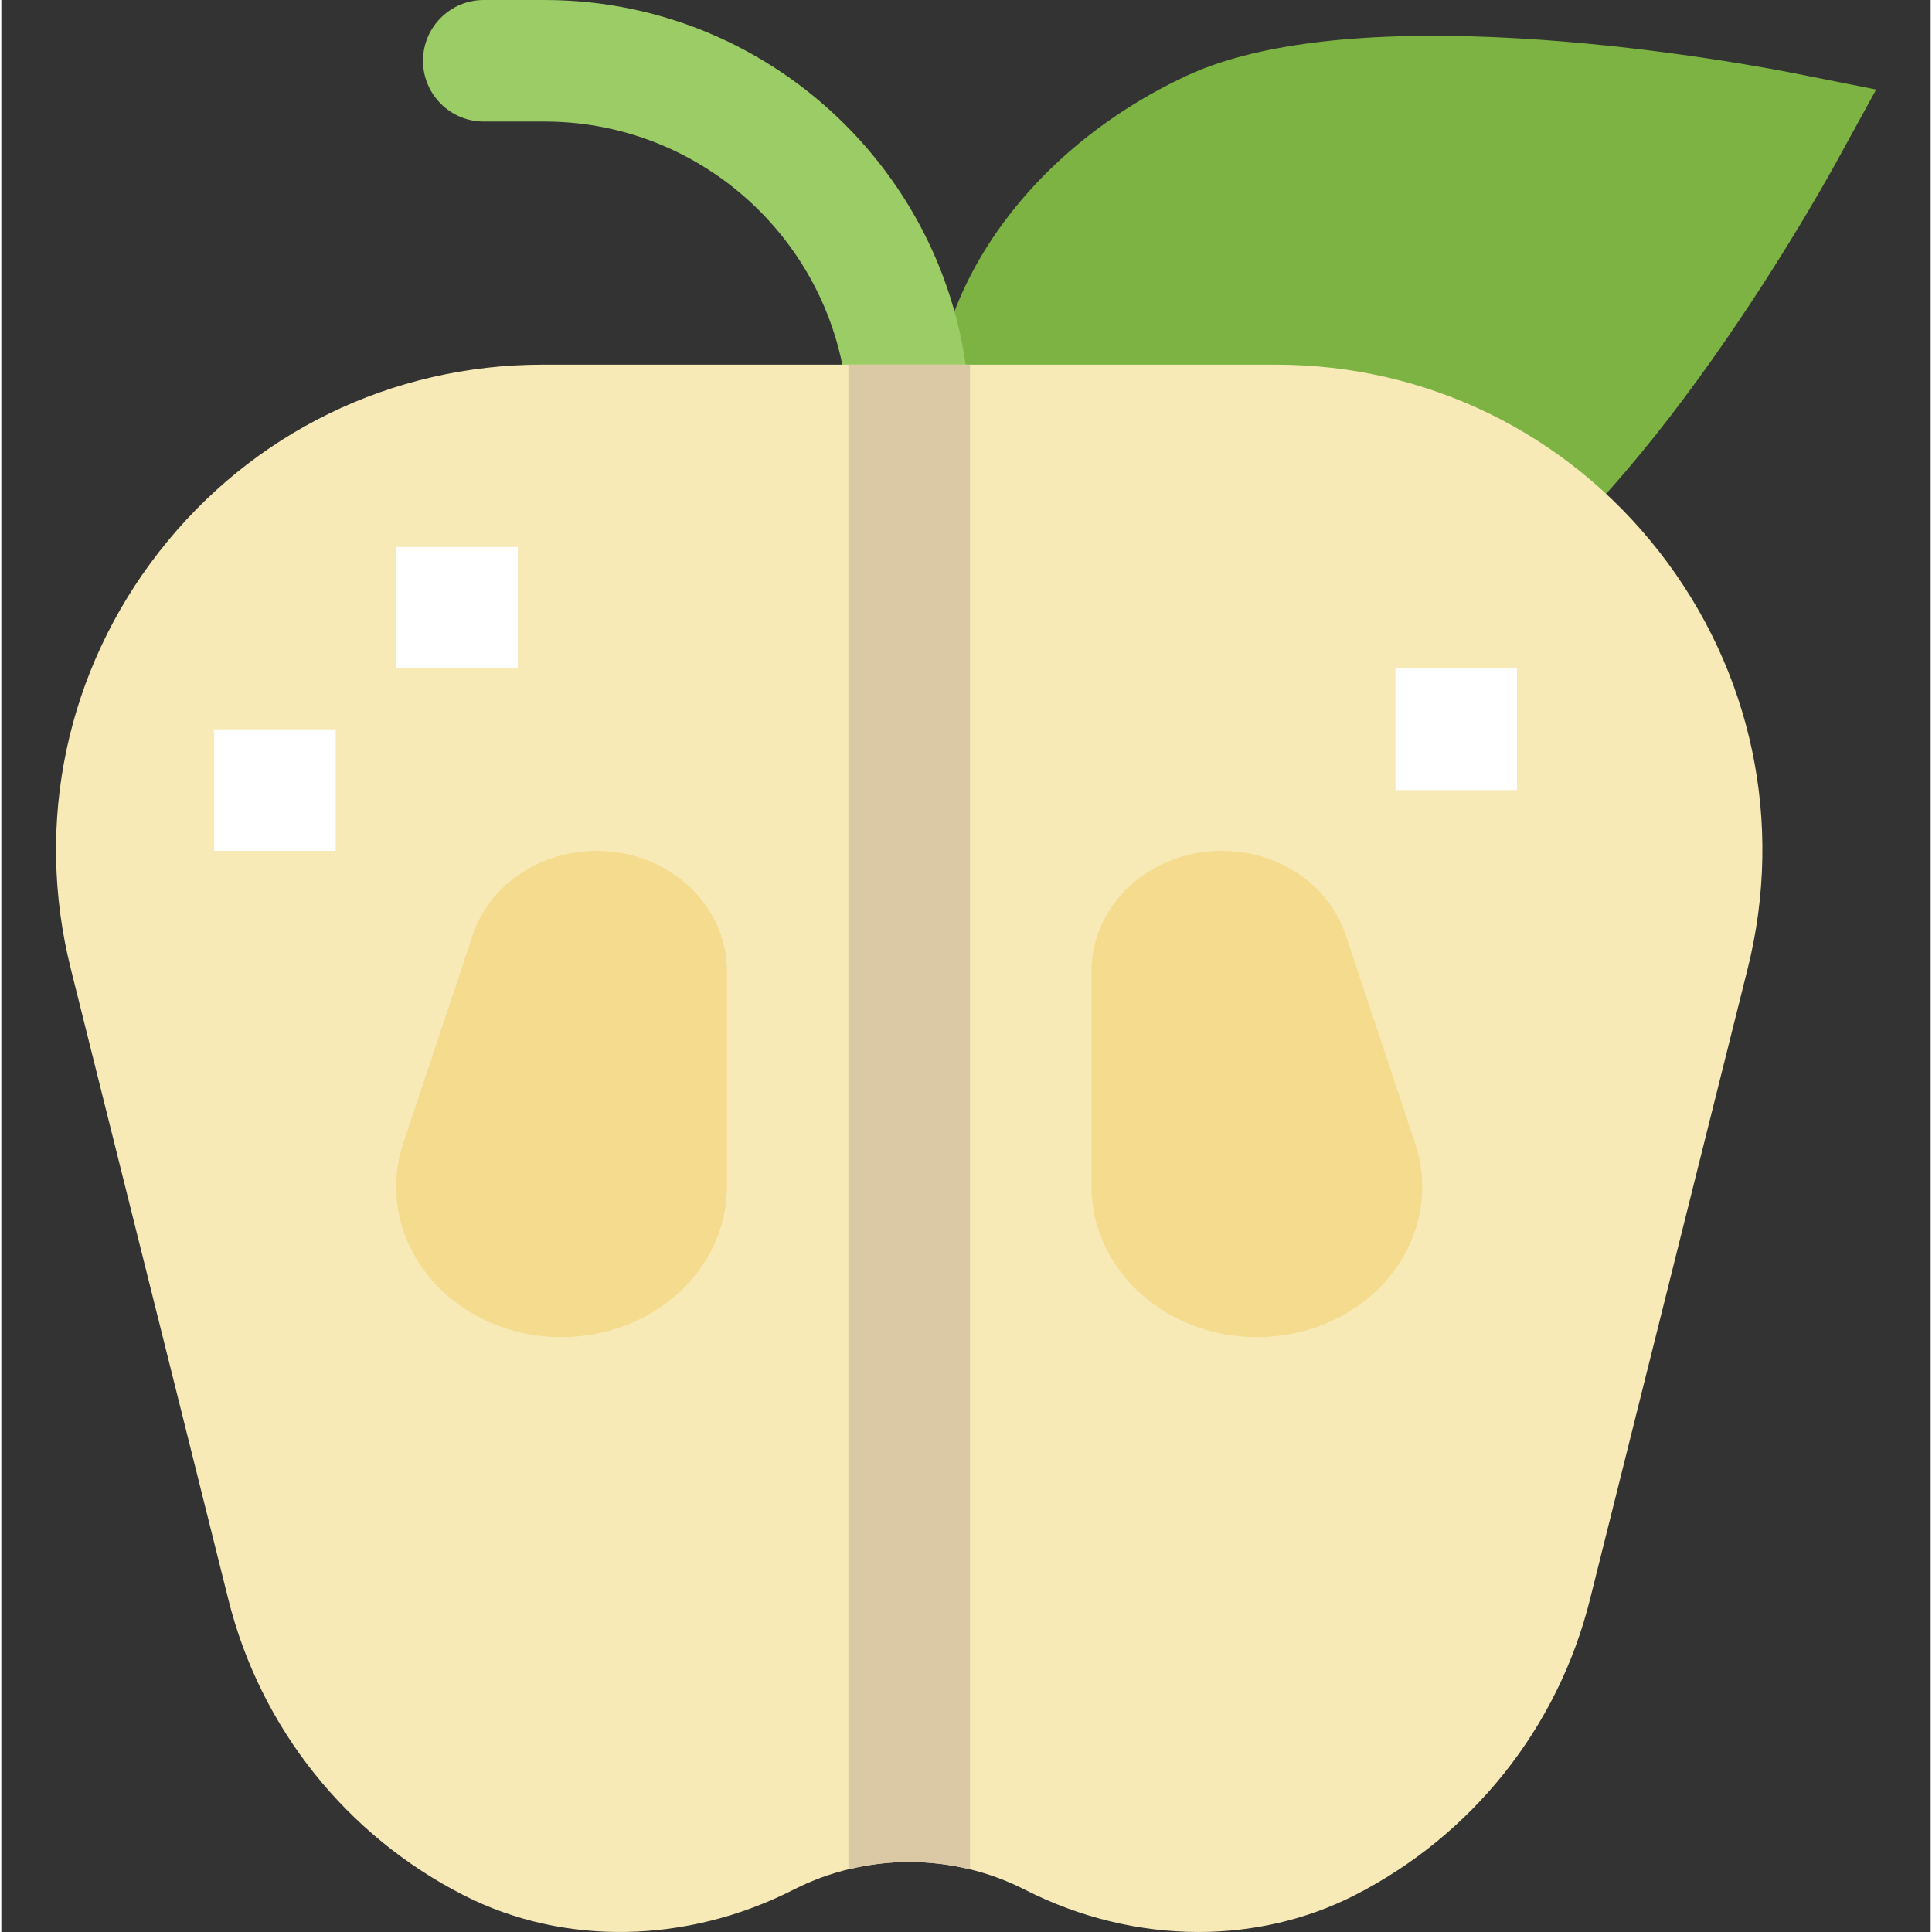 <svg height="506pt" viewBox="-14 0 506 506.695" width="506pt" xmlns="http://www.w3.org/2000/svg"><rect x="-14" y="0" width="506" height="506.695" fill="#333333" stroke="none"/><path d="m364.156 164.371c-51.773 24.148-109.012 11.379-127.582-28.453-18.57-39.832 8.449-91.875 60.219-116.023 47.23-22.031 148.227-2.918 159.574-.656l21.344 4.242-10.473 19.078c-5.578 10.137-55.852 99.781-103.082 121.812zm0 0" fill="#7cb342"/><path d="m240.051 111.578h-31.883c0-43.945-35.75-79.699-79.695-79.699h-15.941c-8.801 0-15.941-7.141-15.941-15.938 0-8.801 7.141-15.941 15.941-15.941h15.941c61.508 0 111.578 50.051 111.578 111.578zm0 0" fill="#9ccc65"/><path d="m299.98 506.691c-15.379 0-31.066-3.715-45.586-11.109-18.953-9.66-41.617-9.66-60.586 0-27.977 14.25-60.27 14.84-86.473 1.516-30.875-15.719-53.398-43.996-61.785-77.578l-41.332-165.441c-9.609-38.367-1.129-78.246 23.195-109.41 24.324-31.16 60.969-49.031 100.516-49.031h192.359c39.531 0 76.176 17.887 100.516 49.047 24.34 31.164 32.805 71.043 23.191 109.41l-41.363 165.441c-8.367 33.566-30.891 61.844-61.781 77.562-12.578 6.391-26.586 9.594-40.871 9.594zm0 0" fill="#f7eab7"/><path d="m315.27 350.676c-23.91 0-43.355-17.695-43.355-39.438v-56.57c0-17.375 15.301-31.512 34.109-31.512 15.078 0 28.199 8.926 32.613 22.203l18.121 54.387c3.746 11.27 1.852 23.352-5.211 33.156-8.031 11.125-21.598 17.773-36.277 17.773zm0 0" fill="#f4db8e"/><path d="m132.934 350.676c-14.68 0-28.23-6.648-36.262-17.789-7.062-9.805-8.977-21.887-5.23-33.156l18.156-54.402c4.398-13.246 17.504-22.172 32.582-22.172 18.809 0 34.109 14.137 34.109 31.512v56.57c0 21.742-19.445 39.438-43.355 39.438zm0 0" fill="#f4db8e"/><path d="m240.051 490.273v-394.637h-31.883v394.637c10.457-2.566 21.41-2.566 31.883 0zm0 0" fill="#dbc9a5"/><g fill="#fff"><path d="m89.562 143.457h31.879v31.879h-31.879zm0 0"/><path d="m351.629 175.336h31.879v31.879h-31.879zm0 0"/><path d="m41.824 191.277h31.879v31.879h-31.879zm0 0"/></g></svg>